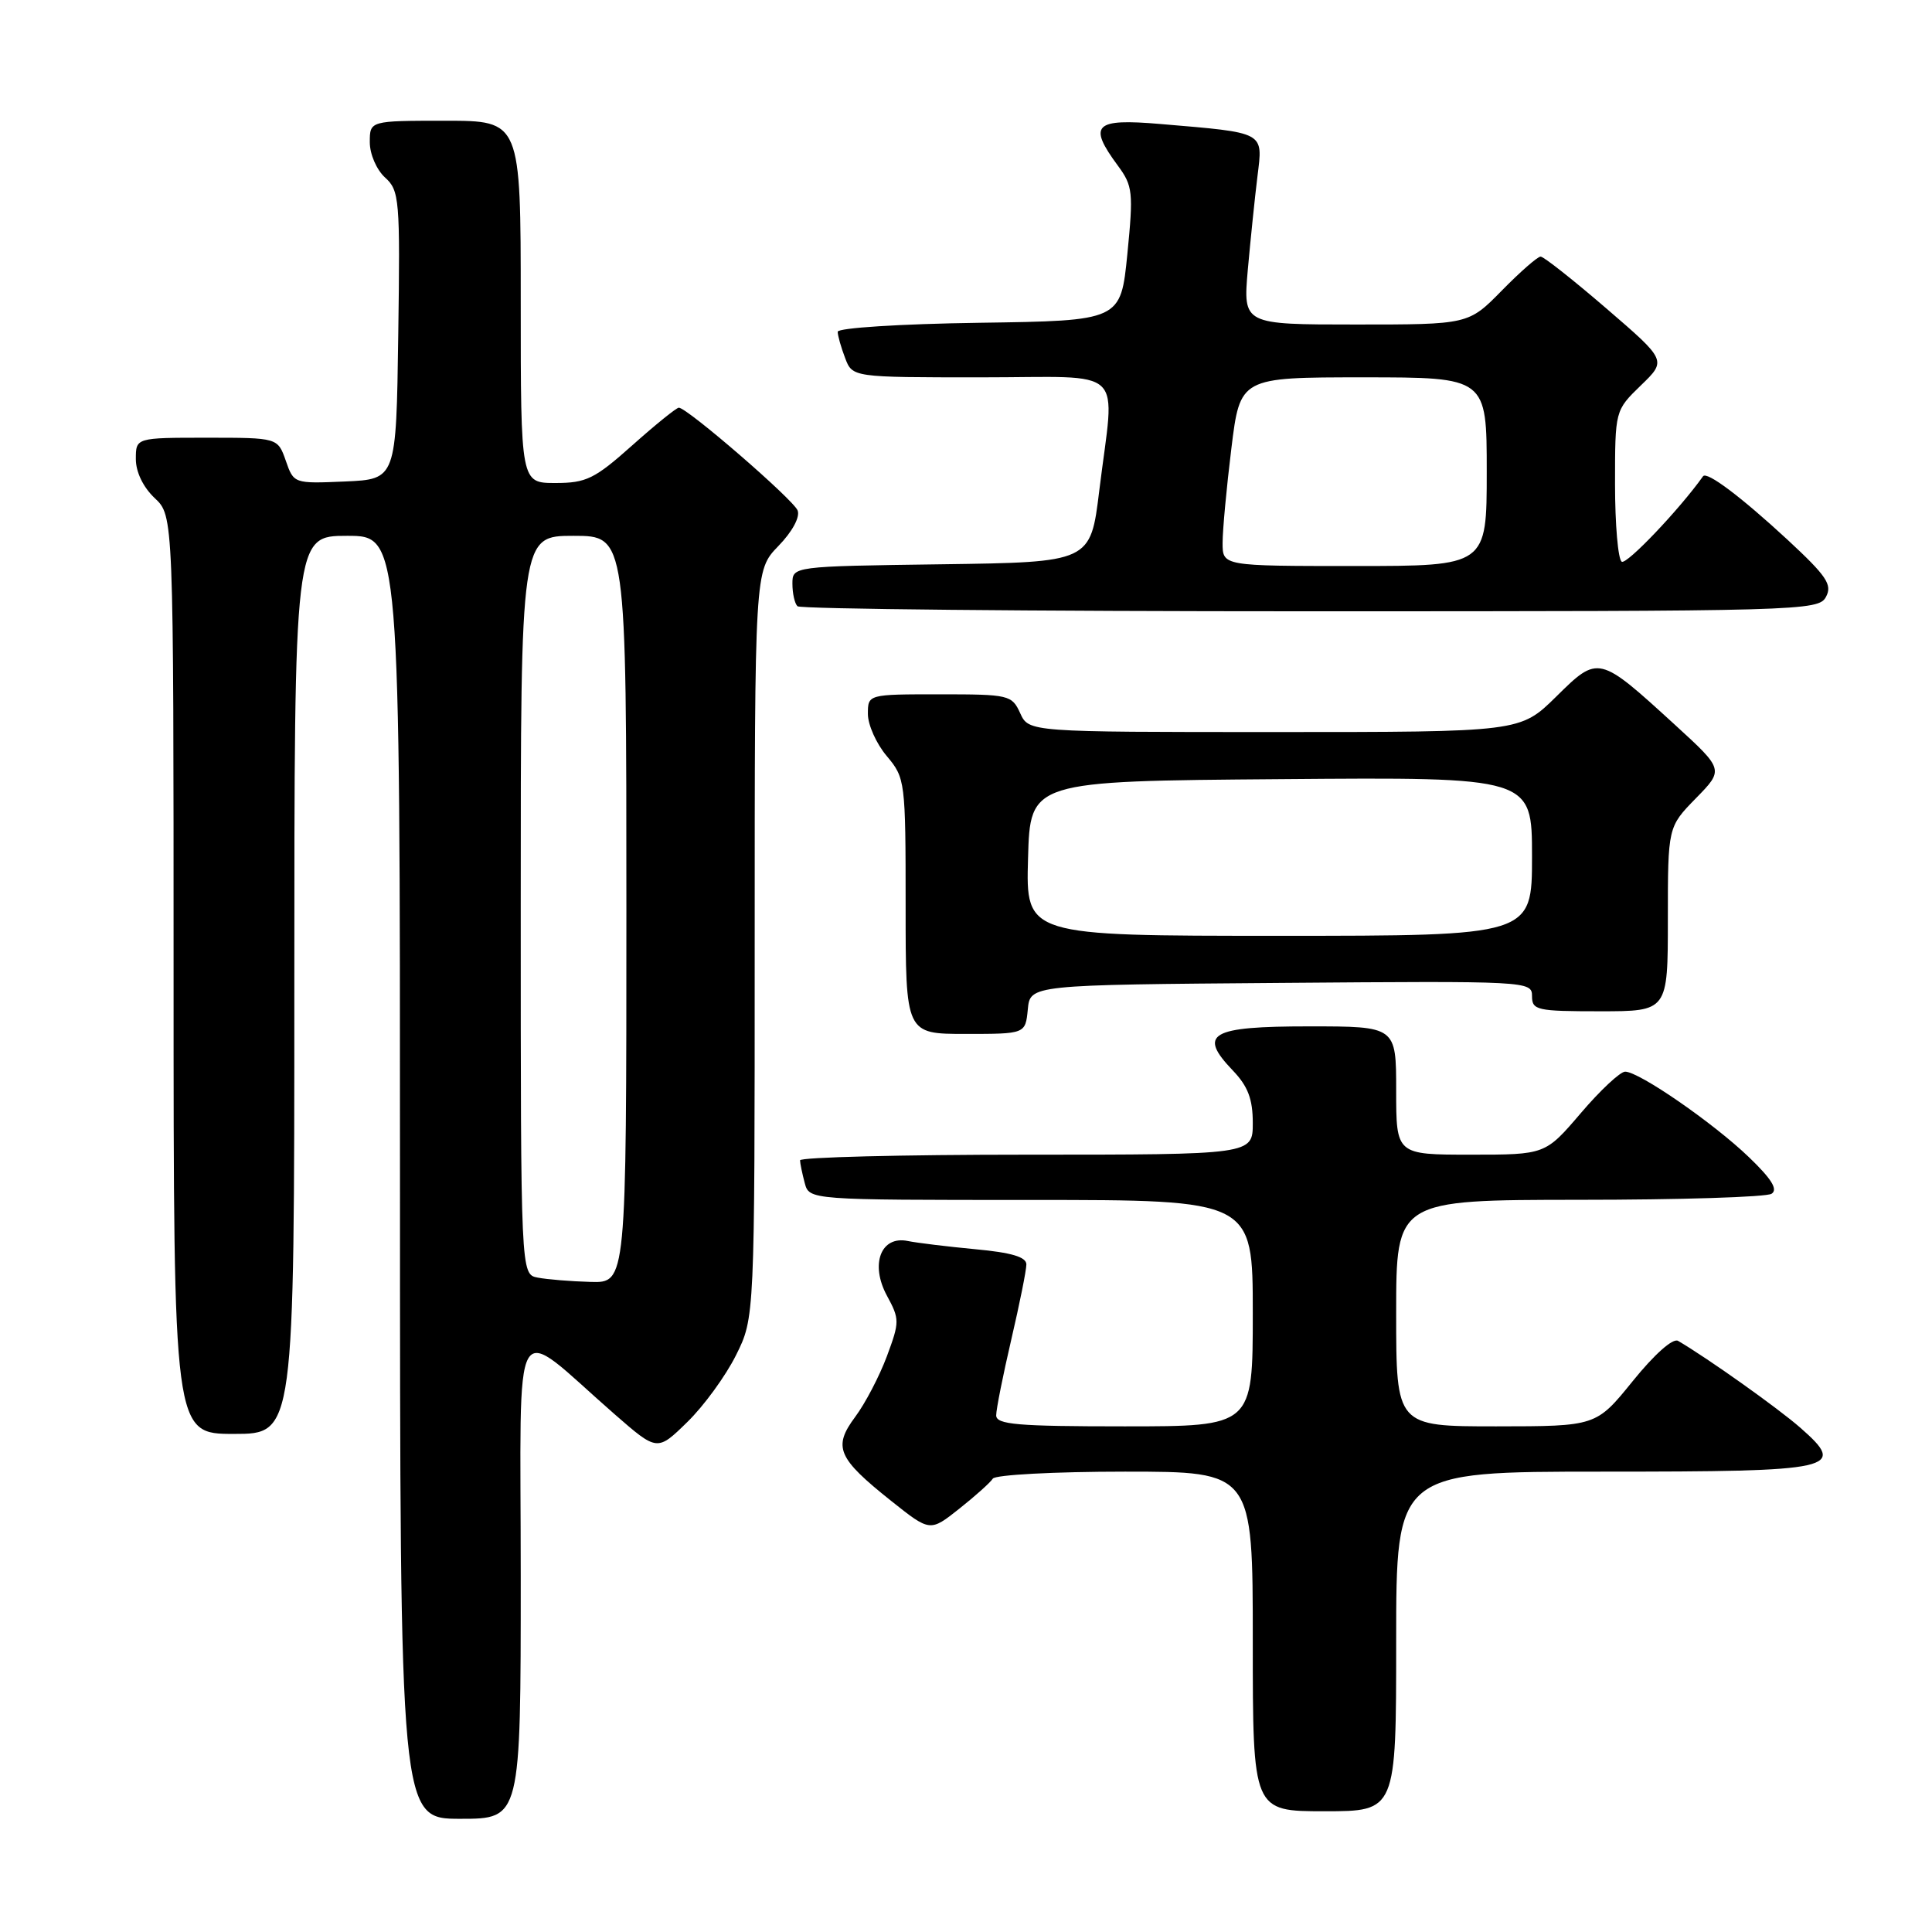 <?xml version="1.0" encoding="UTF-8" standalone="no"?>
<!DOCTYPE svg PUBLIC "-//W3C//DTD SVG 1.1//EN" "http://www.w3.org/Graphics/SVG/1.1/DTD/svg11.dtd" >
<svg xmlns="http://www.w3.org/2000/svg" xmlns:xlink="http://www.w3.org/1999/xlink" version="1.1" viewBox="0 0 256 256">
 <g >
 <path fill="currentColor"
d=" M 69.00 208.90 C 69.00 172.67 67.51 175.23 81.46 187.41 C 87.09 192.32 87.09 192.32 91.07 188.43 C 93.26 186.30 96.16 182.31 97.52 179.58 C 100.00 174.61 100.00 174.61 100.00 125.10 C 100.00 75.60 100.00 75.60 103.13 72.36 C 104.98 70.46 106.03 68.52 105.69 67.64 C 105.14 66.21 91.09 54.05 89.95 54.02 C 89.65 54.01 86.87 56.25 83.79 59.00 C 78.79 63.46 77.68 64.00 73.59 64.00 C 69.00 64.00 69.00 64.00 69.00 40.00 C 69.00 16.00 69.00 16.00 59.00 16.00 C 49.00 16.00 49.00 16.00 49.00 18.85 C 49.00 20.43 49.90 22.50 51.02 23.52 C 52.93 25.25 53.03 26.37 52.77 44.42 C 52.50 63.50 52.50 63.50 45.71 63.80 C 38.95 64.09 38.92 64.08 37.87 61.05 C 36.80 58.00 36.80 58.00 27.40 58.00 C 18.00 58.00 18.00 58.00 18.00 60.83 C 18.00 62.55 18.98 64.57 20.50 66.00 C 23.00 68.35 23.00 68.35 23.00 129.17 C 23.00 190.00 23.00 190.00 31.00 190.00 C 39.00 190.00 39.00 190.00 39.00 130.50 C 39.00 71.00 39.00 71.00 46.00 71.00 C 53.00 71.00 53.00 71.00 53.00 156.00 C 53.00 241.00 53.00 241.00 61.00 241.00 C 69.00 241.00 69.00 241.00 69.00 208.90 Z  M 185.00 217.50 C 185.00 195.00 185.00 195.00 212.38 195.00 C 243.37 195.00 244.82 194.68 238.55 189.18 C 235.60 186.59 226.28 179.97 222.35 177.67 C 221.66 177.28 219.22 179.45 216.35 183.00 C 211.50 188.99 211.50 188.99 198.25 189.00 C 185.00 189.00 185.00 189.00 185.00 174.00 C 185.00 159.00 185.00 159.00 209.25 158.98 C 222.59 158.98 234.06 158.62 234.74 158.18 C 235.62 157.62 234.74 156.21 231.74 153.33 C 227.03 148.80 217.18 142.00 215.34 142.00 C 214.69 142.00 212.04 144.47 209.46 147.50 C 204.76 153.00 204.76 153.00 194.88 153.00 C 185.00 153.00 185.00 153.00 185.00 144.50 C 185.00 136.00 185.00 136.00 173.47 136.00 C 160.35 136.00 158.68 136.97 163.37 141.86 C 165.36 143.94 166.00 145.64 166.00 148.80 C 166.00 153.00 166.00 153.00 136.00 153.00 C 119.50 153.00 106.01 153.34 106.01 153.75 C 106.02 154.16 106.30 155.51 106.63 156.75 C 107.23 159.00 107.23 159.00 136.62 159.00 C 166.00 159.00 166.00 159.00 166.00 174.00 C 166.00 189.00 166.00 189.00 149.00 189.00 C 134.76 189.00 132.00 188.76 132.00 187.54 C 132.00 186.74 132.90 182.22 134.00 177.50 C 135.10 172.78 136.00 168.30 136.00 167.54 C 136.00 166.56 134.02 165.97 129.25 165.53 C 125.54 165.18 121.51 164.69 120.29 164.44 C 116.73 163.70 115.27 167.50 117.51 171.66 C 119.22 174.81 119.21 175.15 117.51 179.73 C 116.53 182.35 114.65 185.96 113.32 187.74 C 110.34 191.75 110.97 193.21 118.10 198.89 C 123.24 202.98 123.24 202.98 127.10 199.92 C 129.23 198.23 131.23 196.44 131.55 195.93 C 131.86 195.42 139.73 195.00 149.06 195.00 C 166.00 195.00 166.00 195.00 166.00 217.50 C 166.00 240.00 166.00 240.00 175.50 240.00 C 185.00 240.00 185.00 240.00 185.00 217.50 Z  M 136.19 133.75 C 136.50 130.50 136.50 130.50 169.75 130.24 C 202.49 129.98 203.00 130.00 203.00 131.99 C 203.00 133.86 203.65 134.00 212.00 134.00 C 221.00 134.00 221.00 134.00 221.00 121.79 C 221.00 109.58 221.00 109.58 224.71 105.78 C 228.43 101.98 228.43 101.98 221.96 96.06 C 211.82 86.79 211.80 86.78 206.19 92.32 C 201.43 97.00 201.43 97.00 168.88 97.00 C 136.32 97.00 136.32 97.00 135.18 94.50 C 134.08 92.09 133.71 92.00 124.52 92.00 C 115.00 92.00 115.00 92.00 115.00 94.61 C 115.00 96.04 116.12 98.55 117.50 100.18 C 119.95 103.10 120.00 103.48 120.00 120.08 C 120.00 137.00 120.00 137.00 127.94 137.00 C 135.87 137.00 135.87 137.00 136.19 133.75 Z  M 241.95 79.09 C 242.82 77.48 242.05 76.34 236.88 71.54 C 230.69 65.82 226.16 62.41 225.66 63.11 C 222.55 67.49 215.55 74.84 214.89 74.43 C 214.40 74.13 214.00 69.50 214.00 64.14 C 214.00 54.39 214.00 54.39 217.42 51.07 C 220.85 47.76 220.85 47.76 212.86 40.88 C 208.47 37.10 204.55 34.00 204.14 34.00 C 203.74 34.00 201.43 36.02 199.00 38.50 C 194.58 43.00 194.58 43.00 179.65 43.00 C 164.71 43.00 164.71 43.00 165.34 35.75 C 165.70 31.76 166.27 26.19 166.62 23.36 C 167.35 17.40 167.76 17.62 153.75 16.43 C 144.99 15.68 144.12 16.53 148.13 21.96 C 150.10 24.63 150.19 25.47 149.38 33.67 C 148.50 42.50 148.50 42.50 129.75 42.77 C 119.31 42.92 111.00 43.45 111.00 43.96 C 111.00 44.46 111.44 46.02 111.98 47.43 C 112.95 50.00 112.95 50.00 129.98 50.00 C 149.61 50.00 147.72 48.20 145.66 65.00 C 144.50 74.50 144.50 74.50 124.75 74.77 C 105.00 75.04 105.00 75.04 105.00 77.35 C 105.00 78.63 105.30 79.97 105.67 80.33 C 106.03 80.70 136.62 81.00 173.63 81.00 C 238.80 81.00 240.96 80.94 241.95 79.09 Z  M 71.25 169.29 C 69.00 168.86 69.00 168.86 69.00 119.93 C 69.00 71.00 69.00 71.00 76.00 71.00 C 83.00 71.00 83.00 71.00 83.00 120.50 C 83.00 170.00 83.00 170.00 78.25 169.86 C 75.64 169.79 72.49 169.53 71.25 169.29 Z  M 136.22 113.75 C 136.50 103.50 136.50 103.50 169.75 103.24 C 203.00 102.97 203.00 102.97 203.00 113.49 C 203.00 124.00 203.00 124.00 169.47 124.00 C 135.93 124.00 135.93 124.00 136.22 113.75 Z  M 162.00 71.94 C 162.00 70.26 162.52 64.63 163.16 59.44 C 164.32 50.00 164.32 50.00 180.66 50.00 C 197.00 50.00 197.00 50.00 197.00 62.50 C 197.00 75.00 197.00 75.00 179.50 75.00 C 162.00 75.00 162.00 75.00 162.00 71.94 Z "/>
</g>
</svg>